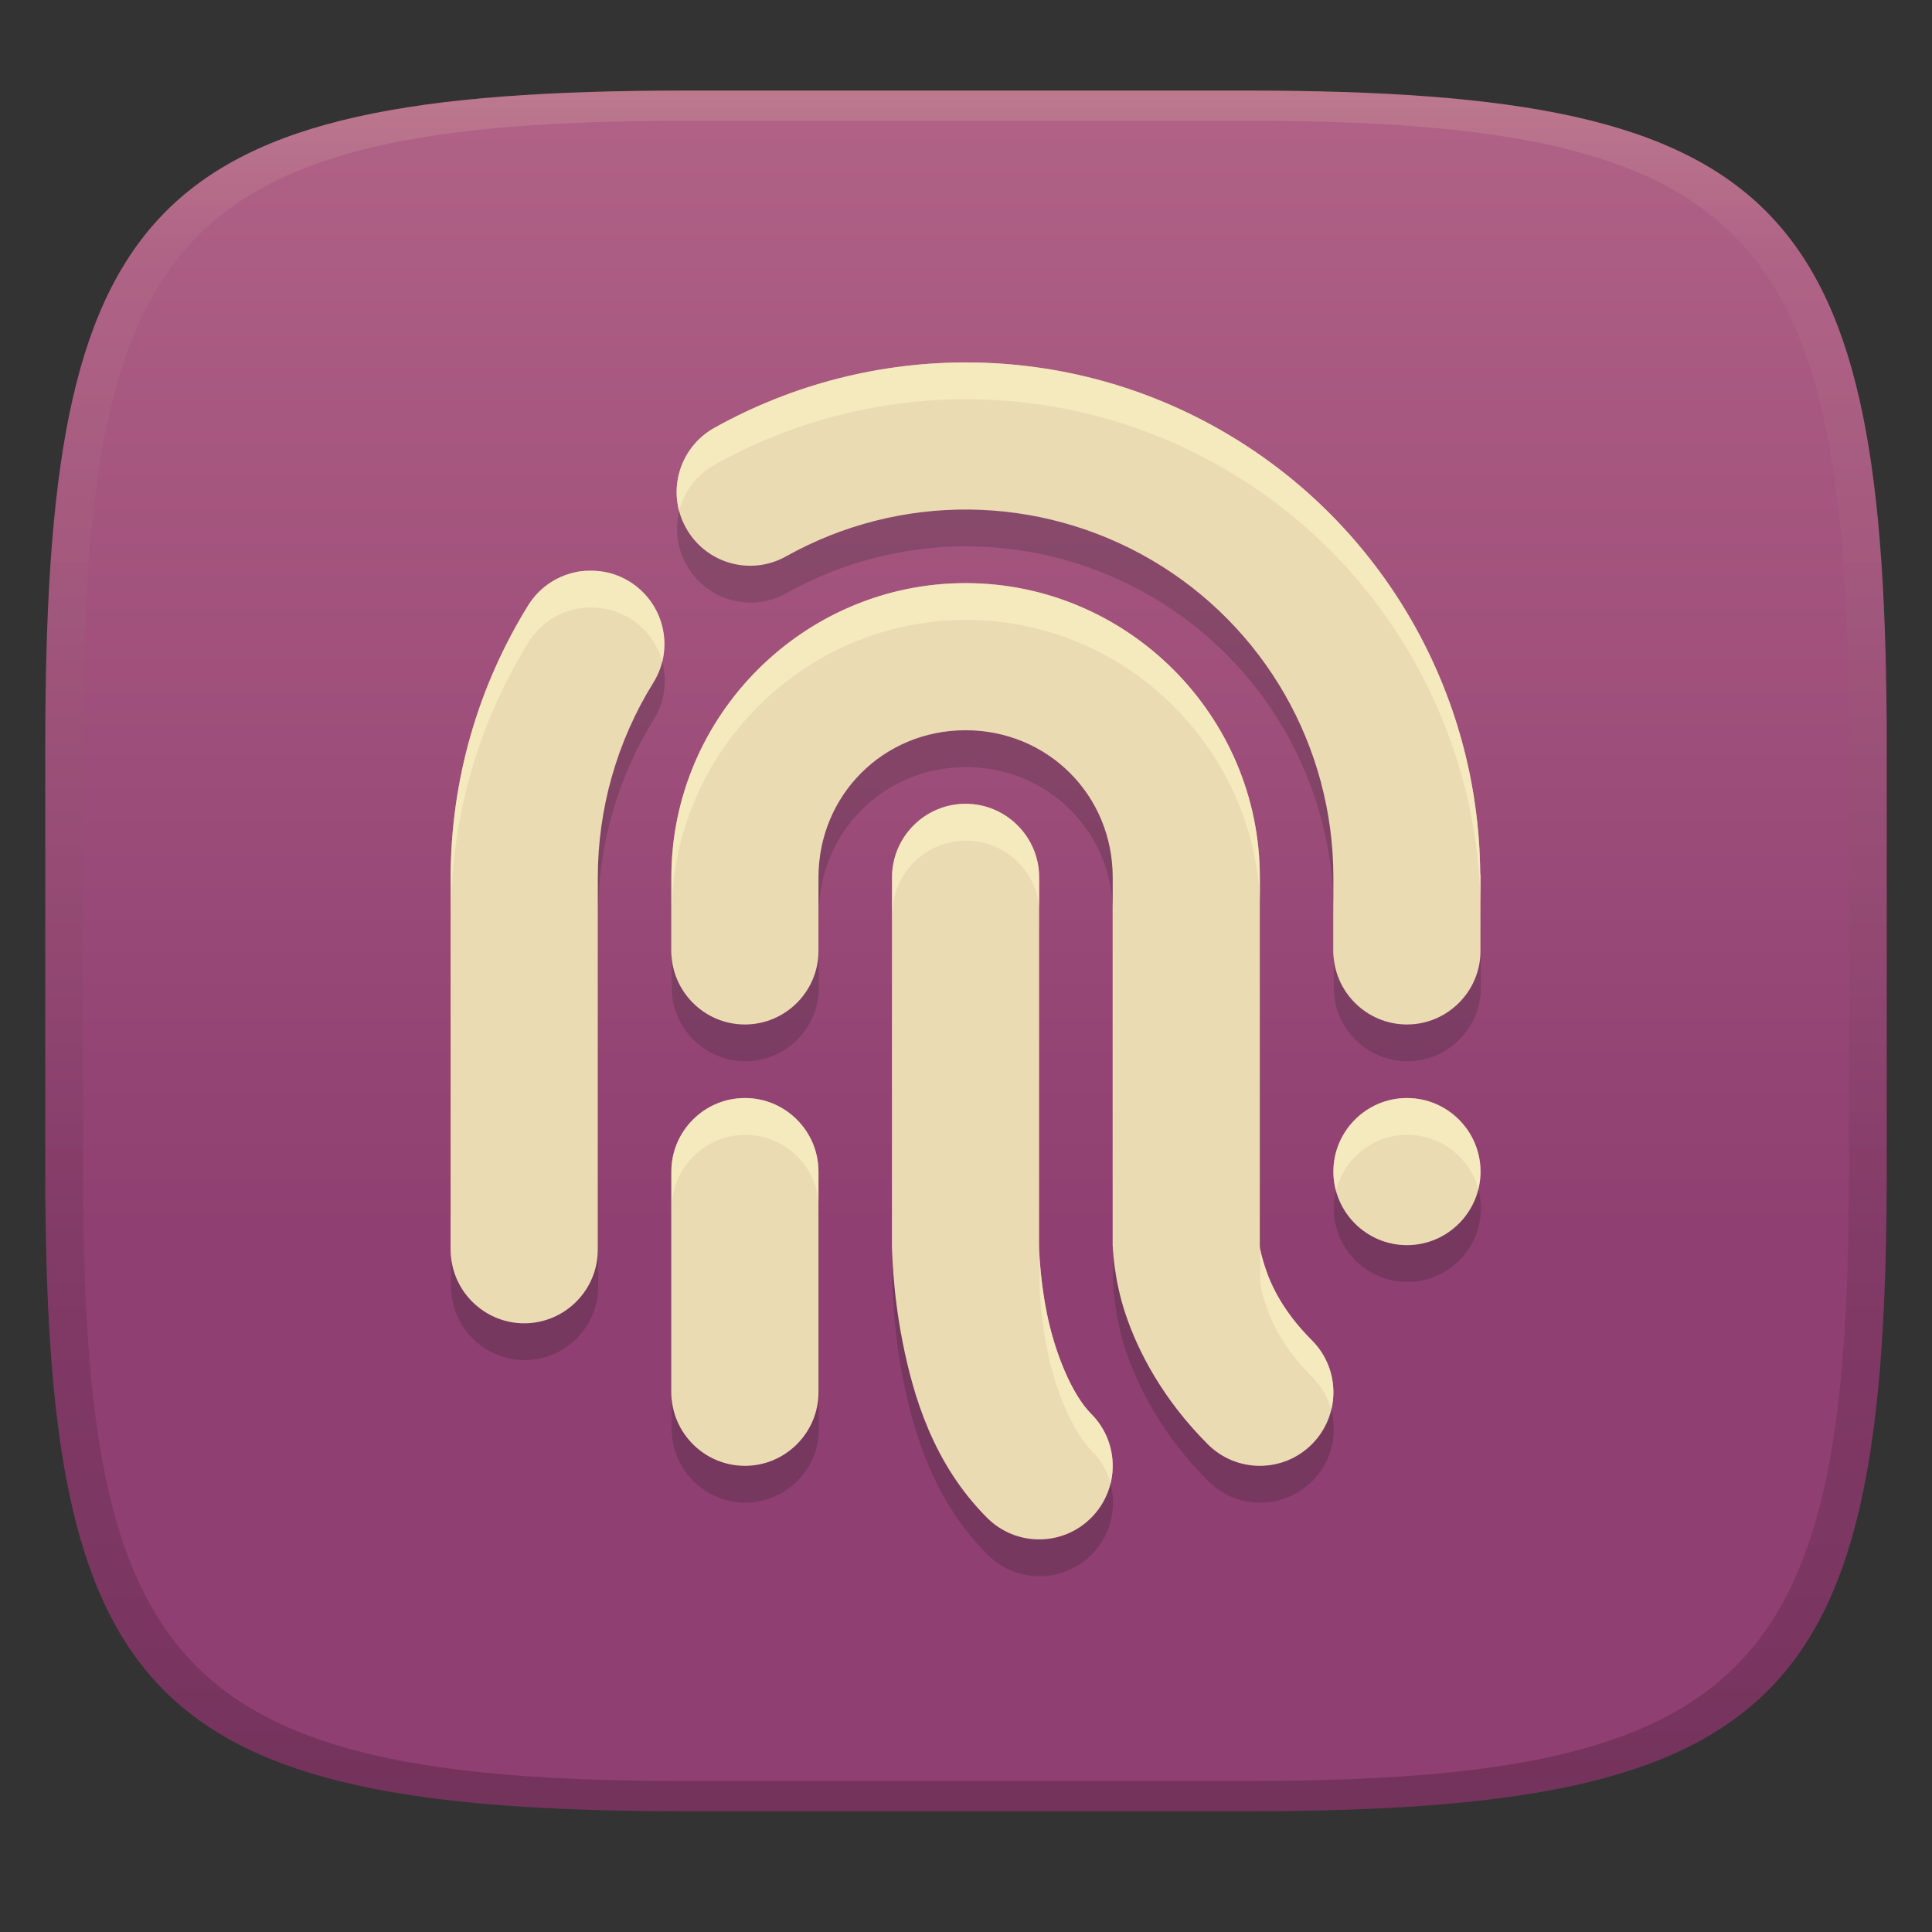 <svg width="256" height="256" version="1.1" xmlns="http://www.w3.org/2000/svg">
  <rect width="100%" height="100%" fill="#333333" stroke="none"/>
  <defs>
    <linearGradient id="linearGradient31" x1=".5" x2=".5" y2="1" gradientTransform="matrix(244,0,0,228,5.986,12)" gradientUnits="userSpaceOnUse">
      <stop stop-color="#ebdbb2" stop-opacity=".2" offset="0"/>
      <stop stop-color="#ebdbb2" stop-opacity=".05" offset=".1"/>
      <stop stop-opacity=".1" offset=".704"/>
      <stop stop-opacity=".15" offset=".897"/>
      <stop stop-opacity=".2" offset="1"/>
    </linearGradient>
    <linearGradient id="linearGradient6" x1="140" x2="140" y1="12" y2="162.85" gradientUnits="userSpaceOnUse">
      <stop stop-color="#b16286" offset="0"/>
      <stop stop-color="#8f3f71" offset="1"/>
    </linearGradient>
  </defs>
  <path d="m165 12c72 0 85 15 85 87v56c0 70-13 85-85 85h-74c-72 0-85-15-85-85v-56c0-72 13-87 85-87z" fill="url(#linearGradient6)" style="isolation:isolate"/>
  <path d="m128.72 52.904c-11.727-0.114-23.453 2.779-34.039 8.681-4.683 2.627-6.358 8.567-3.731 13.249 2.627 4.721 8.567 6.396 13.249 3.769 15.115-8.453 33.506-8.262 48.469 0.495 14.925 8.757 24.062 24.71 24.062 42.034v9.747c0 5.369 4.378 9.747 9.747 9.747s9.747-4.378 9.747-9.747v-9.747c0-0.19 0-0.381-0.038-0.533-0.19-23.987-12.983-46.184-33.696-58.33-10.432-6.13-22.083-9.252-33.81-9.366zm-50.677 27.604c-0.647 0-1.294 0.076-1.904 0.228-2.513 0.571-4.721 2.132-6.092 4.34-6.701 10.813-10.28 23.302-10.28 36.056v49.344c0 5.369 4.378 9.747 9.747 9.747 5.369 0 9.747-4.378 9.747-9.747v-49.344c0-9.1 2.551-18.047 7.348-25.776 2.856-4.569 1.447-10.547-3.122-13.402-1.637-1.028-3.541-1.523-5.445-1.447zm49.953 1.637c-21.436 0-38.988 17.553-38.988 38.988v9.747c0 5.369 4.378 9.747 9.747 9.747s9.747-4.378 9.747-9.747v-9.747c0-10.889 8.605-19.494 19.494-19.494 10.889 0 19.494 8.605 19.494 19.494v48.735s0.076 4.302 1.713 9.176c1.637 4.873 4.873 11.193 10.889 17.21 3.807 3.807 9.976 3.807 13.783 0s3.807-9.976 0-13.783c-3.731-3.731-5.369-7.158-6.168-9.595-0.8-2.437-0.723-3.008-0.723-3.008v-48.735c0-21.436-17.553-38.988-38.988-38.988zm0 29.241c-5.369 0-9.747 4.378-9.747 9.747v48.735s0 5.787 1.409 12.869c1.409 7.082 4.036 16.106 11.193 23.263 3.807 3.807 9.976 3.807 13.783 0 3.807-3.807 3.807-9.976 0-13.783-2.589-2.589-4.835-8.186-5.863-13.288-1.028-5.102-1.028-9.062-1.028-9.062v-48.735c0-5.369-4.378-9.747-9.747-9.747zm-29.241 38.988c-5.369 0-9.747 4.378-9.747 9.747v29.241c0 5.369 4.378 9.747 9.747 9.747s9.747-4.378 9.747-9.747v-29.241c0-5.369-4.378-9.747-9.747-9.747zm87.723 0c-5.369 0-9.747 4.378-9.747 9.747 0 5.369 4.378 9.747 9.747 9.747s9.747-4.378 9.747-9.747c0-5.369-4.378-9.747-9.747-9.747z" fill="#1d2021" opacity=".2" stroke-width="9.747"/>
  <path d="m128.67 48.026c-11.727-0.114-23.453 2.779-34.039 8.681-4.683 2.627-6.358 8.567-3.731 13.249 2.627 4.721 8.567 6.396 13.249 3.769 15.115-8.453 33.506-8.262 48.469 0.495 14.925 8.757 24.062 24.71 24.062 42.034v9.747c0 5.369 4.378 9.747 9.747 9.747s9.747-4.378 9.747-9.747v-9.747c0-0.19 0-0.381-0.038-0.533-0.19-23.987-12.983-46.184-33.696-58.33-10.432-6.13-22.083-9.252-33.81-9.366zm-50.677 27.604c-0.647 0-1.294 0.076-1.904 0.228-2.513 0.571-4.721 2.132-6.092 4.34-6.701 10.813-10.28 23.302-10.28 36.056v49.344c0 5.369 4.378 9.747 9.747 9.747 5.369 0 9.747-4.378 9.747-9.747v-49.344c0-9.1 2.551-18.047 7.348-25.776 2.856-4.569 1.447-10.547-3.122-13.402-1.637-1.028-3.541-1.523-5.445-1.447zm49.953 1.637c-21.436 0-38.988 17.553-38.988 38.988v9.747c0 5.369 4.378 9.747 9.747 9.747 5.369 0 9.747-4.378 9.747-9.747v-9.747c0-10.889 8.605-19.494 19.494-19.494 10.889 0 19.494 8.605 19.494 19.494v48.735s0.076 4.302 1.713 9.176c1.637 4.873 4.873 11.193 10.889 17.21 3.807 3.807 9.976 3.807 13.783 0s3.807-9.976 0-13.783c-3.731-3.731-5.369-7.158-6.168-9.595-0.8-2.437-0.723-3.008-0.723-3.008v-48.735c0-21.436-17.553-38.988-38.988-38.988zm0 29.241c-5.369 0-9.747 4.378-9.747 9.747v48.735s0 5.787 1.409 12.869c1.409 7.082 4.036 16.106 11.193 23.263 3.807 3.807 9.976 3.807 13.783 0 3.807-3.807 3.807-9.976 0-13.783-2.589-2.589-4.835-8.186-5.863-13.288-1.028-5.102-1.028-9.062-1.028-9.062v-48.735c0-5.369-4.378-9.747-9.747-9.747zm-29.241 38.988c-5.369 0-9.747 4.378-9.747 9.747v29.241c0 5.369 4.378 9.747 9.747 9.747 5.369 0 9.747-4.378 9.747-9.747v-29.241c0-5.369-4.378-9.747-9.747-9.747zm87.723 0c-5.369 0-9.747 4.378-9.747 9.747 0 5.369 4.378 9.747 9.747 9.747s9.747-4.378 9.747-9.747c0-5.369-4.378-9.747-9.747-9.747z" fill="#ebdbb2" stroke-width="9.747"/>
  <path d="m128.63 48.025c6e-3 5.7e-5 0.012 0.002 0.018 2e-3 8e-3 7.3e-5 0.016-2e-3 0.023-2e-3zm0.018 2e-3c-11.719-0.11-23.437 2.782-34.016 8.68-3.97 2.227-5.779 6.836-4.637 11.041 0.623-2.523 2.246-4.793 4.688-6.162 10.578-5.898 22.297-8.79 34.016-8.68-5e-3 -5.2e-5 -0.01-0.002-0.016-2e-3h0.039c-8e-3 -7.7e-5 -0.016 2e-3 -0.023 2e-3 11.721 0.117 23.367 3.236 33.795 9.363 20.439 11.986 33.167 33.76 33.682 57.383v-3.398c0-0.19-1e-3 -0.381-0.039-0.533-0.19-23.987-12.983-46.183-33.695-58.328-10.427-6.127-22.072-9.248-33.793-9.365zm-50.654 27.602c-0.647 0-1.295 0.076-1.904 0.229-2.513 0.571-4.721 2.134-6.092 4.342-6.701 10.813-10.279 23.3-10.279 36.055v49.346c0 0.341 0.018 0.678 0.053 1.01v-45.477c0-12.755 3.578-25.244 10.279-36.057 1.371-2.208 3.579-3.769 6.092-4.34 0.609-0.152 1.257-0.229 1.904-0.229 1.904-0.076 3.806 0.419 5.443 1.447 2.18 1.362 3.64 3.435 4.262 5.727 0.995-3.982-0.634-8.306-4.312-10.605-1.637-1.028-3.542-1.523-5.445-1.447zm49.953 1.639c-21.436 0-38.988 17.552-38.988 38.988v9.746c0 0.341 0.018 0.678 0.053 1.01v-5.879c0-21.435 17.551-38.987 38.986-38.988h2e-3c20.758 1e-3 37.875 16.463 38.936 36.971v-2.859c0-21.436-17.552-38.988-38.988-38.988zm0 29.24c-5.369 0-9.746 4.378-9.746 9.746v48.736s-1e-3 0.641 0.051 1.76v-45.617c0-5.368 4.378-9.745 9.746-9.746h2e-3c5.027 1e-3 9.185 3.84 9.693 8.736v-3.869c0-5.369-4.378-9.746-9.746-9.746zm48.734 12.361v7.133c0 0.341 0.018 0.678 0.053 1.01v-5.879c0-0.757-0.018-1.512-0.053-2.264zm-29.24 0.803v45.318s7e-3 0.345 0.053 0.951v-44.809c0-0.492-0.018-0.979-0.053-1.461zm-48.734 25.824c-5.369 0-9.748 4.378-9.748 9.746v29.242c0 0.341 0.018 0.678 0.053 1.01v-25.373c0-5.369 4.38-9.746 9.748-9.746 5.028 0 9.185 3.839 9.693 8.736v-3.869c0-5.369-4.378-9.746-9.746-9.746zm87.723 0c-5.369 0-9.746 4.378-9.746 9.746 0 0.878 0.117 1.731 0.336 2.541 1.052-4.245 4.9-7.408 9.463-7.408 4.49 0 8.288 3.063 9.41 7.207 0.186-0.75 0.285-1.534 0.285-2.34 0-5.369-4.38-9.746-9.748-9.746zm-19.443 20.029v4.344s-0.075 0.571 0.725 3.008c0.8 2.437 2.437 5.862 6.168 9.594 1.251 1.251 2.091 2.758 2.519 4.352 0.788-3.202-0.069-6.725-2.572-9.229-3.731-3.731-5.368-7.159-6.168-9.596-0.417-1.27-0.596-2.033-0.672-2.473zm-29.24 0.947v3.394s-6.5e-4 3.961 1.027 9.062c1.028 5.102 3.274 10.698 5.863 13.287 1.251 1.251 2.093 2.758 2.522 4.352 0.788-3.202-0.069-6.725-2.572-9.229-2.589-2.589-4.835-8.187-5.863-13.289-0.648-3.214-0.888-5.975-0.977-7.578z" fill="#fbf1c7" opacity=".6"/>
  <path d="m91 12c-72 0-85 15-85 87v56c0 70 13 85 85 85h74c72 0 85-15 85-85v-56c0-72-13-87-85-87zm0 4h74c68 0 80 15 80 83v56c0 66-12 81-80 81h-74c-68 0-80-15-80-81v-56c0-68 12-83 80-83z" fill="url(#linearGradient31)" style="isolation:isolate"/>
</svg>
